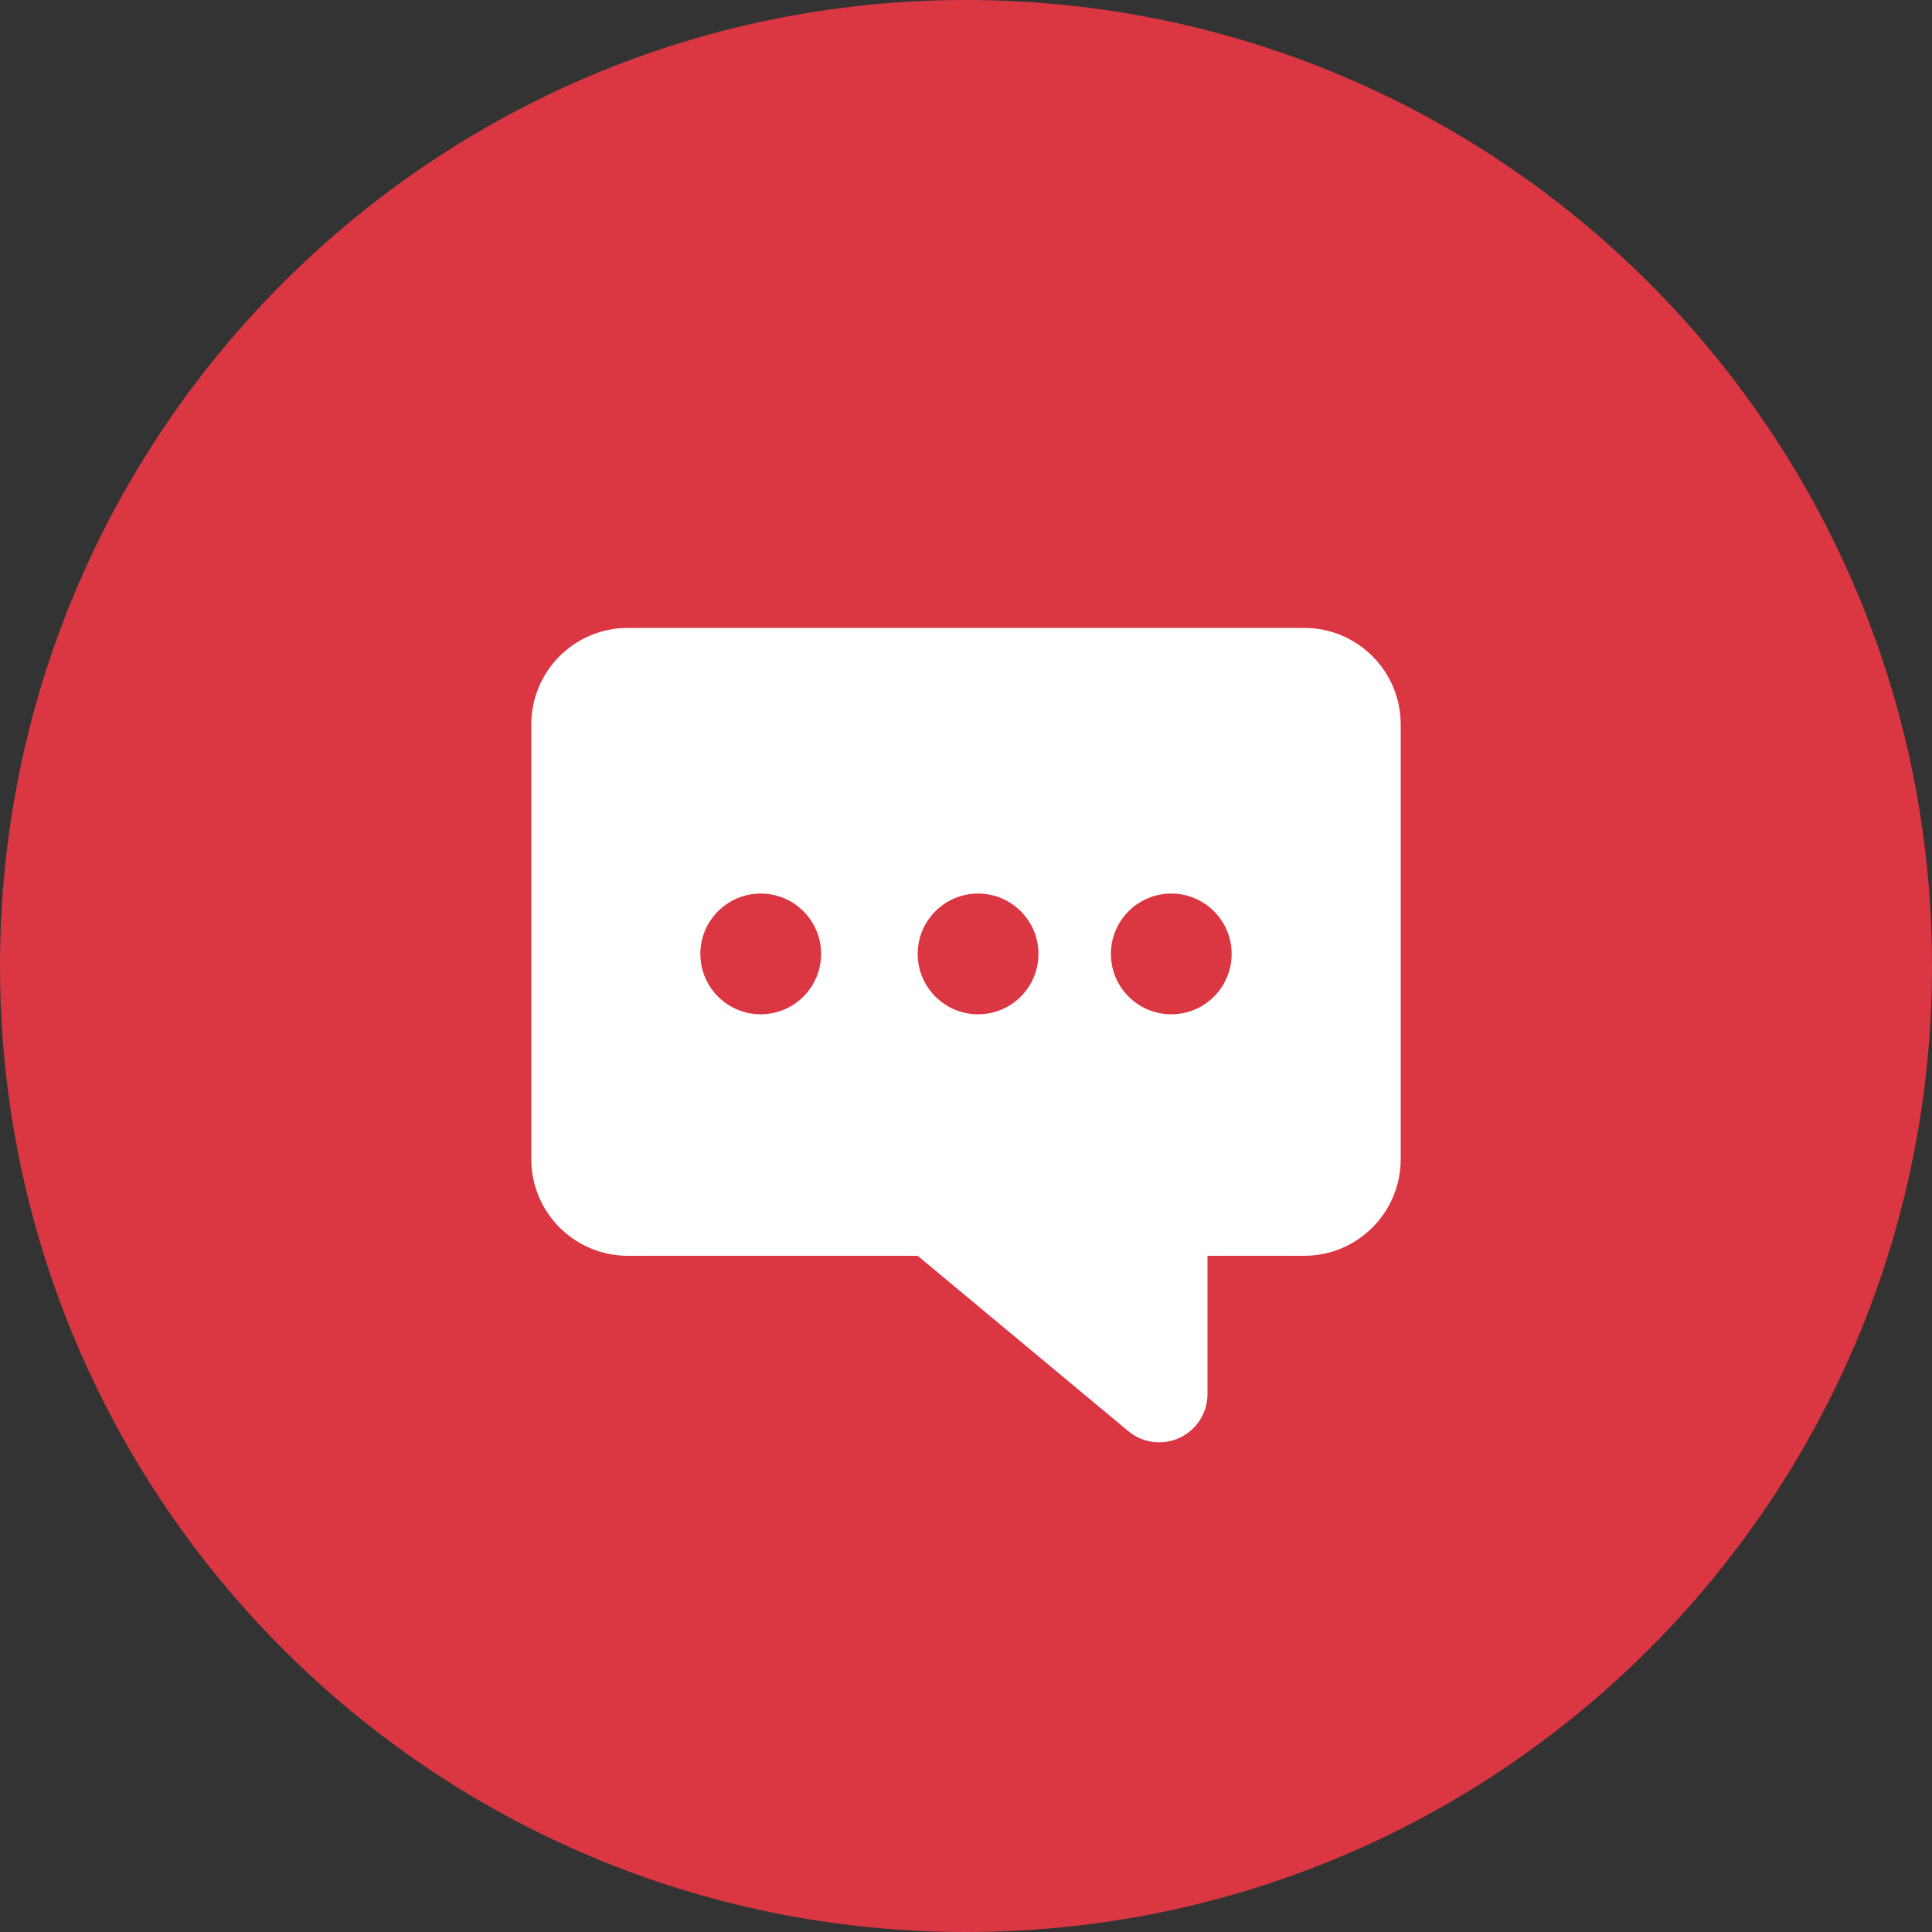 <svg width="40" height="40" viewBox="0 0 40 40" fill="none" xmlns="http://www.w3.org/2000/svg">
    <rect x="0" y="0" width="40" height="40" fill="#333333" stroke="none"/>
    <path fill-rule="evenodd" clip-rule="evenodd" d="M20 40C31.046 40 40 31.046 40 20C40 8.954 31.046 0 20 0C8.954 0 0 8.954 0 20C0 31.046 8.954 40 20 40Z" fill="#DA3743"/>
    <path fill-rule="evenodd" clip-rule="evenodd" d="M13 13H27C28.105 13 29 13.895 29 15V24C29 25.105 28.105 26 27 26H25V28.86C25.001 29.248 24.776 29.602 24.425 29.767C24.073 29.932 23.658 29.878 23.36 29.63L19 26H13C11.895 26 11 25.105 11 24V15C11 13.895 11.895 13 13 13Z" fill="#FFFFFF"/>
    <circle cx="15.75" cy="19.75" r="1.25" transform="rotate(-180 15.75 19.75)" fill="#DA3743"/>
    <circle cx="20.25" cy="19.75" r="1.25" transform="rotate(-180 20.25 19.75)" fill="#DA3743"/>
    <circle cx="24.25" cy="19.75" r="1.25" transform="rotate(-180 24.25 19.75)" fill="#DA3743"/>
</svg>
